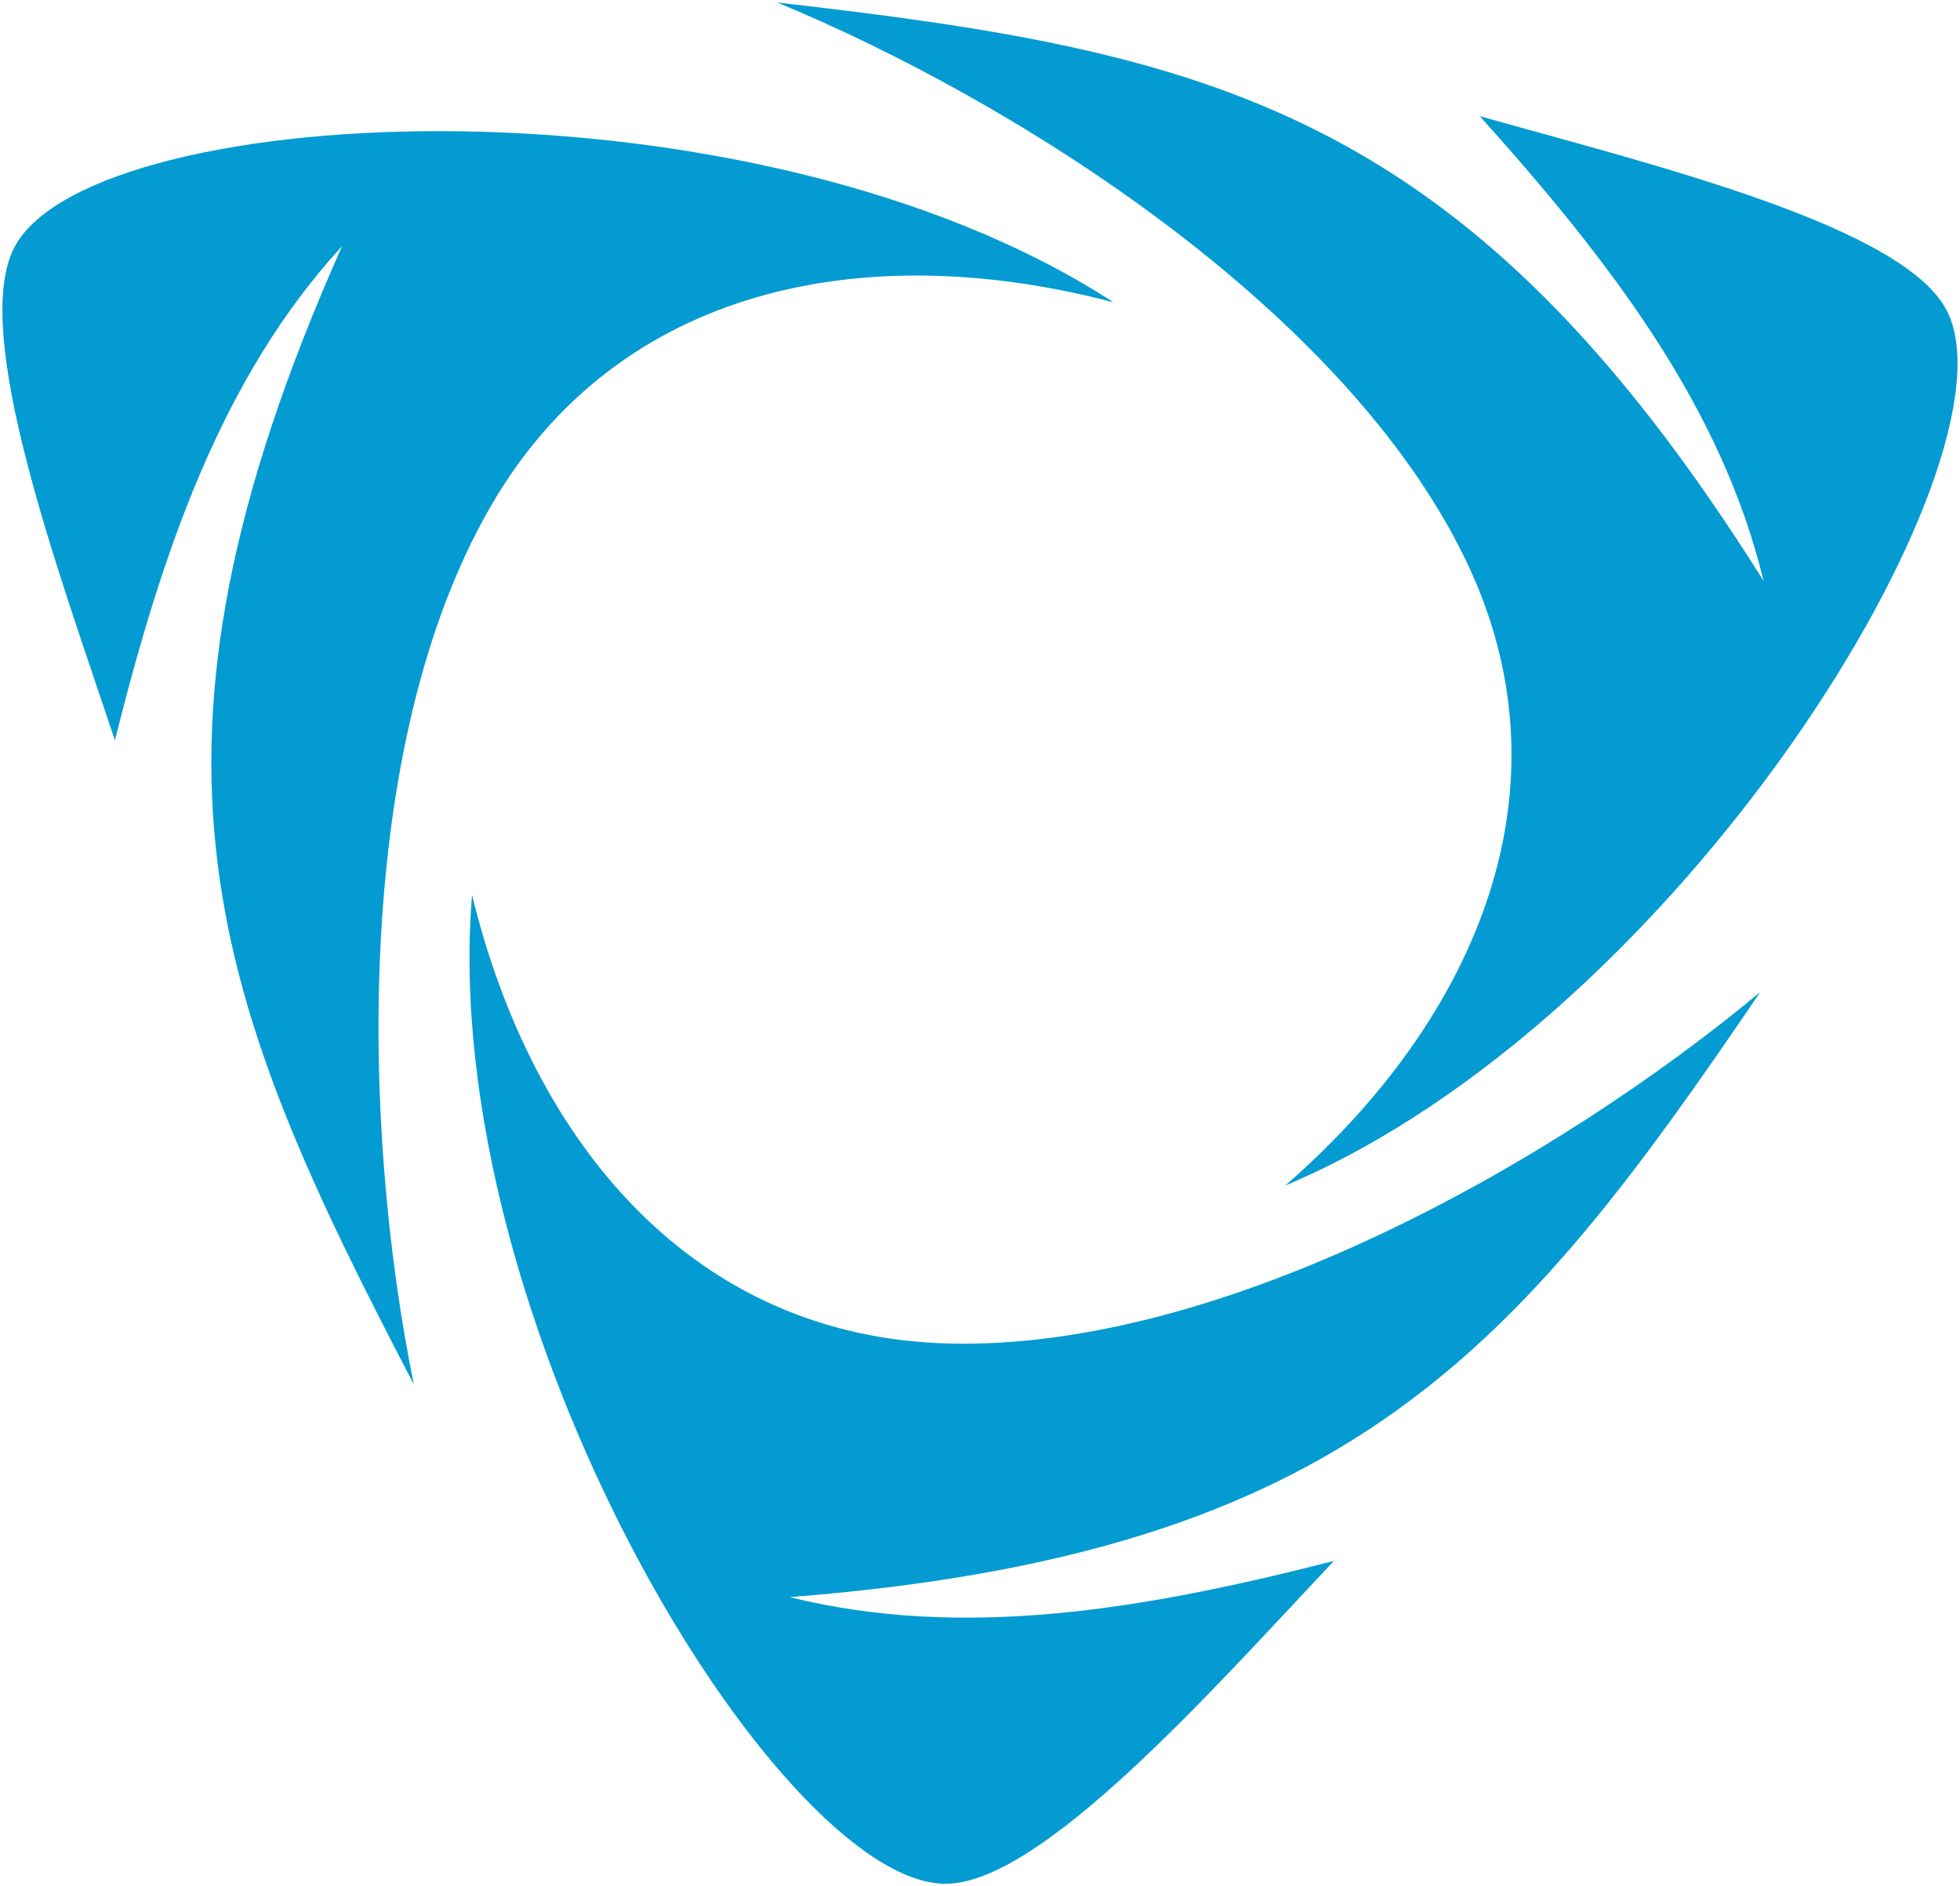 <svg xmlns="http://www.w3.org/2000/svg" viewBox="0 0 202.42 194.83"><defs><style>.cls-1{fill:#039bd2;stroke:#1d1d1b;stroke-miterlimit:10;stroke-width:0.0px;fill-rule:evenodd;}</style></defs><g id="Layer_2" data-name="Layer 2"><g id="Layer_1-2" data-name="Layer 1"><g id="Layer_2-2" data-name="Layer 2"><g id="Layer_1-2-2" data-name="Layer 1-2"><path class="cls-1" d="M181.79,102.47c-25.21,37.16-42.56,58-100.24,62.5h0c18,4.46,36.75,1.25,56.21-3.74-12.6,13.38-30.42,33.61-40.31,33.35-17.27-.48-52.32-58-48.7-102.14,6.29,25.86,23,45.63,49.13,46.33,28.48.78,63-18.9,83.91-36.3"/><path class="cls-1" d="M80.2.25C124.91,5.37,151.45,11.1,182.13,60c-4.33-18-15.88-33.06-29.3-48,17.73,5,44,11.36,48.3,20.23,7.56,15.48-27.45,73-68.4,90.23h0c20.12-17.52,29.94-41.43,18.54-64.83-12.46-25.57-45.9-47-71.07-57.4"/><path class="cls-1" d="M42.74,143C22,103.25,11.87,78.13,35.33,25.42h0C22.86,39,16.73,57,11.87,76.47,6.06,59.05-3.3,33.8,1.64,25.26,10.28,10.34,77.74,7,115,31.23h0c-25.82-6.8-51.22-1.55-64.28,21C36.43,76.84,37.32,116.42,42.74,143"/></g></g></g></g></svg>